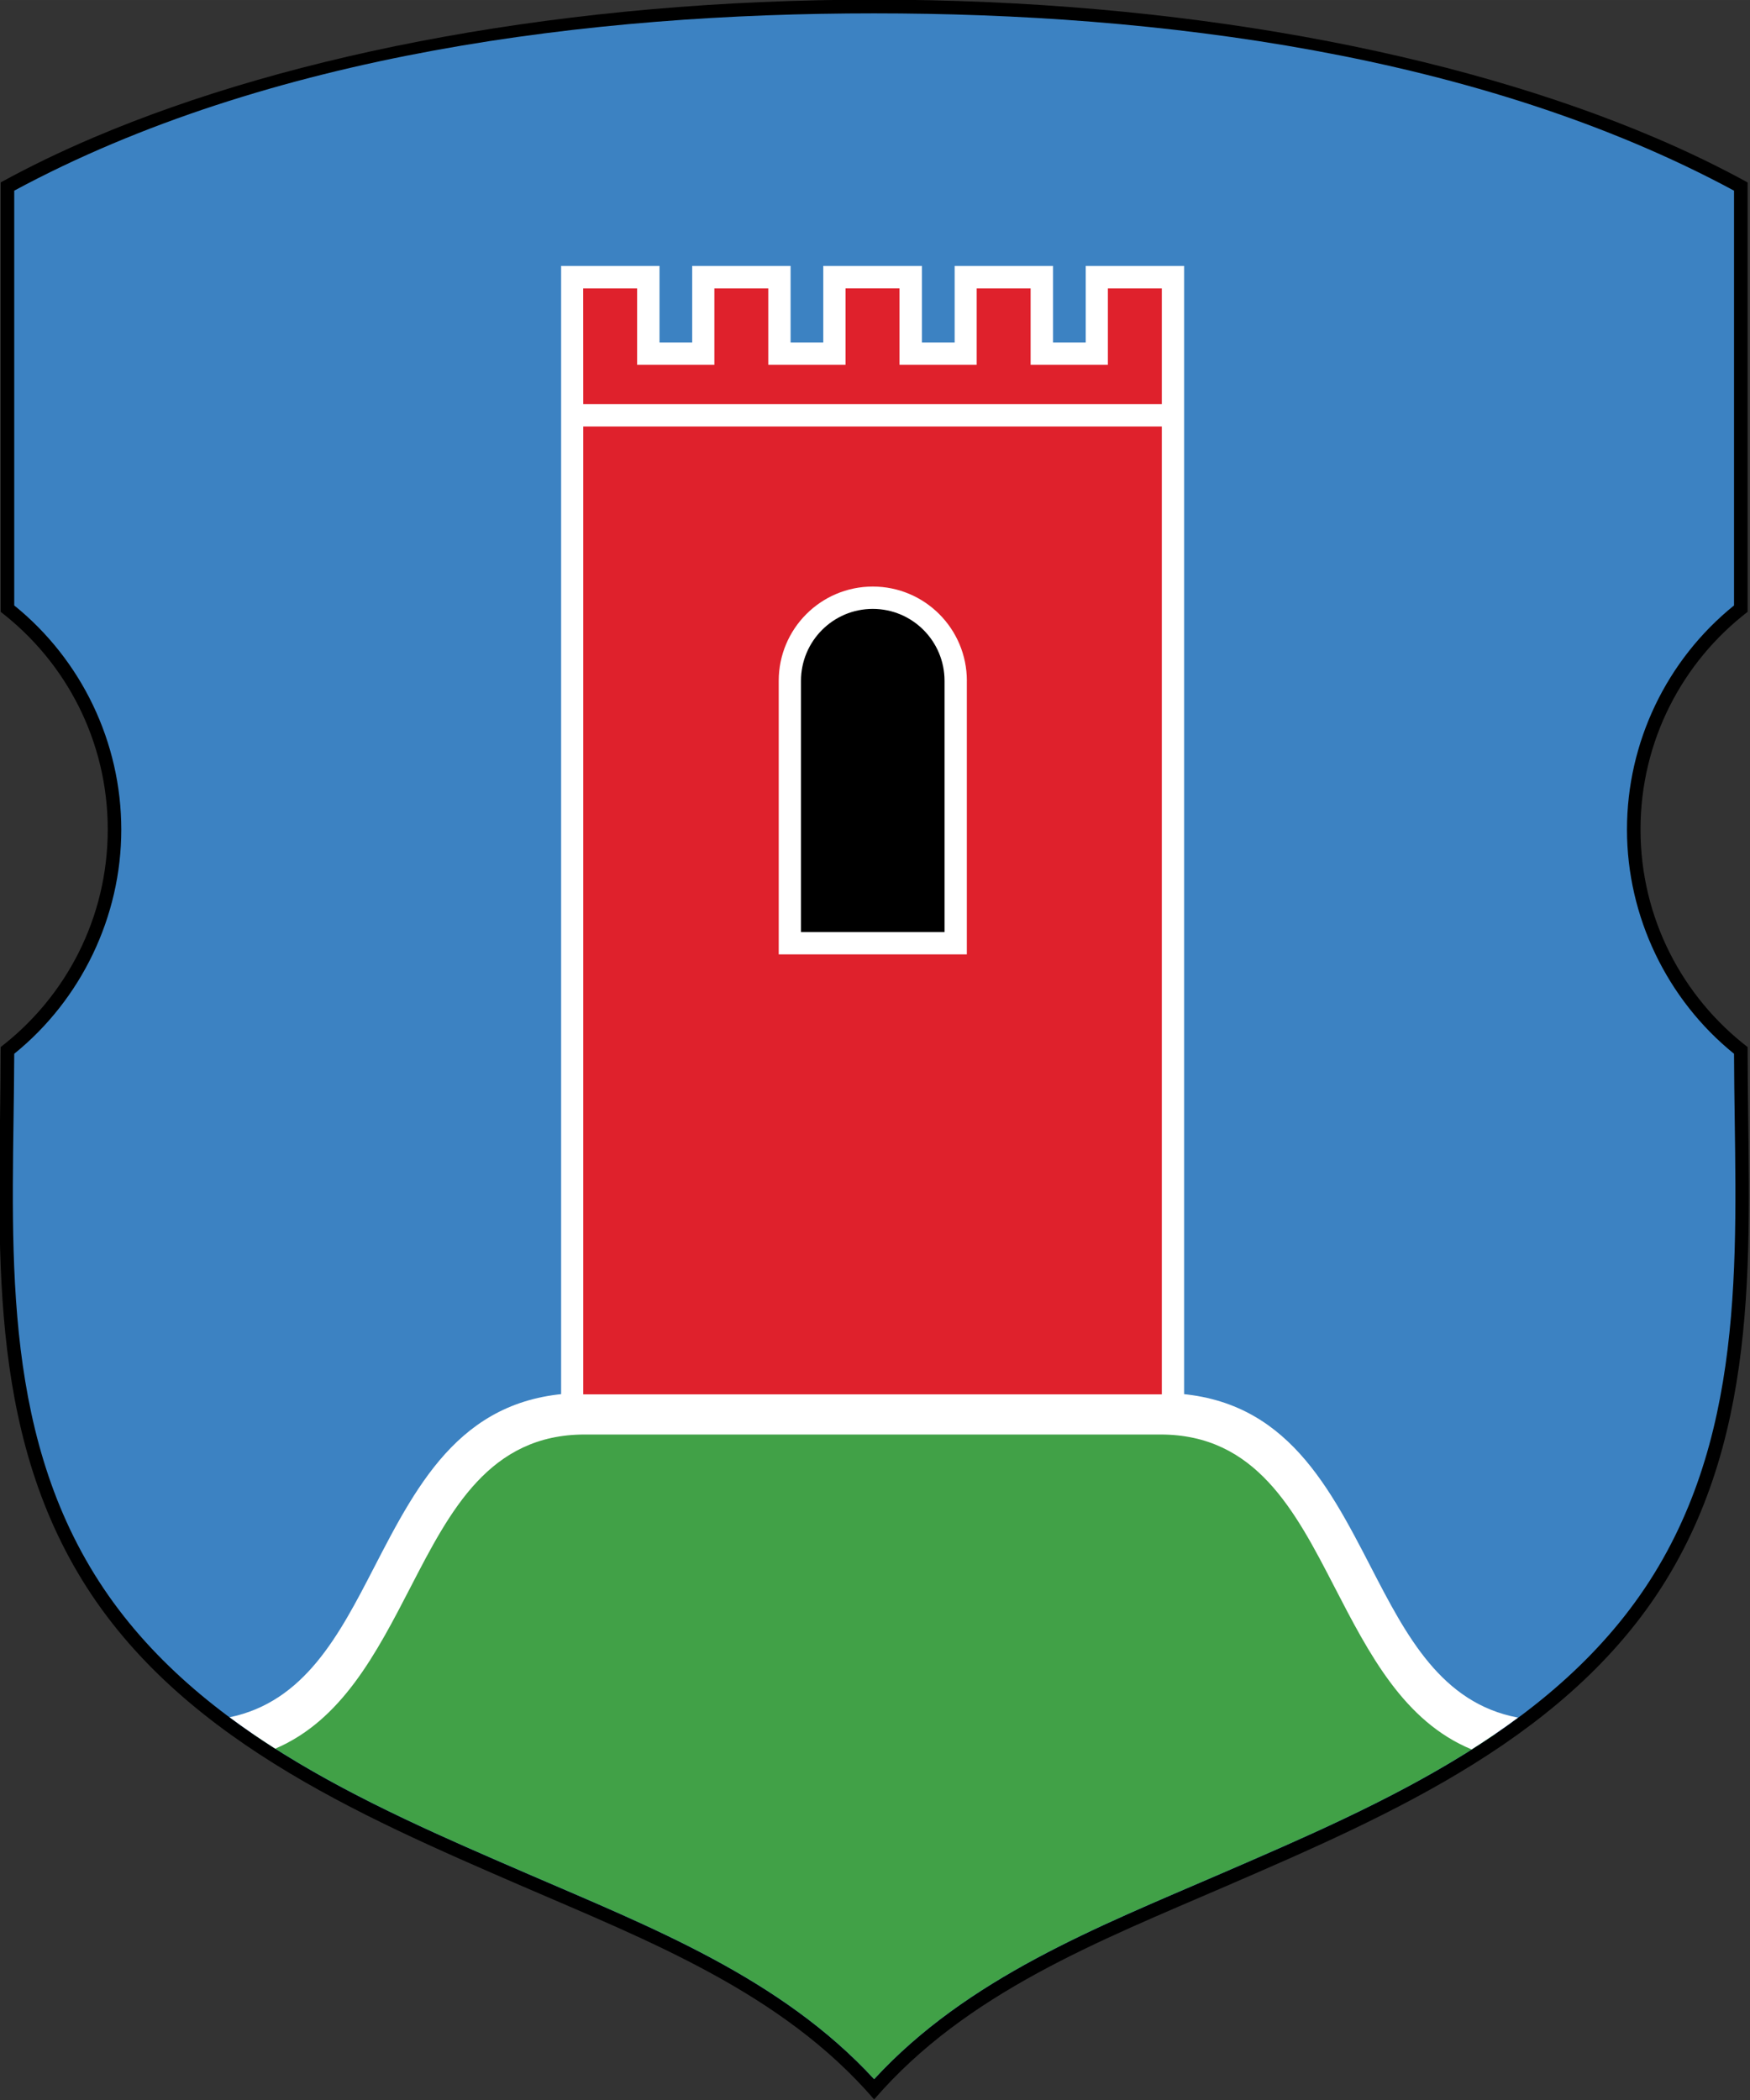 <svg xmlns="http://www.w3.org/2000/svg" width="300" height="360" viewBox="0 0 84.667 101.6" fill-rule="evenodd"><rect x="0" y="0" width="84.667" height="101.6" fill="#333333" stroke="none"/><g transform="matrix(1.438 0 0 1.441-108.7-163.21)"><path d="m105 113.25c10.258 0 19.549 1.772 26.28 4.636 1.107.471 2.146.973 3.109 1.501v14.417c-2.191 1.684-3.603 4.33-3.603 7.306 0 2.976 1.412 5.622 3.603 7.306 0 5.972.59 12.27-2.603 17.664-3.223 5.446-9.394 8.111-14.952 10.512-4.238 1.831-8.736 3.568-11.833 7.157-3.097-3.589-7.595-5.326-11.833-7.157-5.558-2.401-11.729-5.066-14.952-10.512-3.192-5.394-2.603-11.692-2.603-17.664 2.191-1.684 3.603-4.33 3.603-7.306 0-2.976-1.412-5.623-3.603-7.306v-14.417c.963-.528 2-1.03 3.109-1.501 6.73-2.864 16.02-4.636 26.28-4.636"/><path d="m105 113.71c-9.504 0-20.365 1.345-28.93 5.953v13.926c2.27 1.831 3.601 4.6 3.602 7.526 0 2.92-1.347 5.708-3.602 7.527-.019 5.8-.555 11.984 2.539 17.211 3.177 5.369 9.274 7.964 14.74 10.325 4.145 1.79 8.51 3.487 11.652 6.892 3.142-3.405 7.507-5.102 11.652-6.892 5.466-2.361 11.562-4.956 14.74-10.325 3.094-5.227 2.558-11.411 2.539-17.211-2.255-1.819-3.602-4.607-3.602-7.527 0-2.927 1.331-5.695 3.602-7.526v-13.926c-8.566-4.608-19.426-5.953-28.93-5.953" fill="#3c82c2"/><path d="m125.88 171.49c-5.351-1.628-4.622-10.763-11.24-10.763h-19.377c-6.59 0-5.895 9.06-11.172 10.743 2.857 1.952 6.159 3.366 9.258 4.704 4.145 1.79 8.51 3.487 11.652 6.892 3.142-3.405 7.507-5.102 11.652-6.892 3.088-1.334 6.377-2.742 9.228-4.684" fill="#41a147"/><g fill-rule="nonzero"><g fill="#fff"><path d="m83.31 170.92c2.528-.517 3.696-2.769 4.861-5.02 1.521-2.938 3.04-5.87 7.089-5.87h19.377c4.05 0 5.568 2.933 7.089 5.87 1.177 2.273 2.356 4.548 4.938 5.03-.505.374-1.027.729-1.562 1.067-2.275-.939-3.447-3.201-4.617-5.462-1.324-2.557-2.646-5.11-5.848-5.11h-19.377c-3.202 0-4.524 2.553-5.848 5.11-1.16 2.24-2.323 4.483-4.559 5.437-.528-.335-1.044-.687-1.543-1.058"/><path d="m102.19 122.19v2.57h1.1v-2.57h3.32v2.57h1.1v-2.57h3.31v2.57h1.1v-2.57h3.31v38.91h-20.96v-38.91h3.31v2.57h1.1v-2.57z"/></g><path d="m114.68 127.58h-19.466v32.496h19.466zm-19.466-.75h19.466v-3.884h-1.815v2.564h-2.599v-2.564h-1.814v2.564h-2.599v-2.565h-1.814v2.565h-2.599v-2.564h-1.814v2.564h-2.599v-2.564h-1.815z" fill="#df212c"/></g><path d="m108.12 136.12v8.435.75h-6.329v-9.185c0-1.748 1.417-3.165 3.165-3.165 1.748 0 3.165 1.417 3.165 3.165" fill="#fff"/><path d="m107.37 136.12v8.435h-4.83v-8.435c0-1.333 1.082-2.415 2.415-2.415 1.334 0 2.415 1.082 2.415 2.415"/></g></svg>